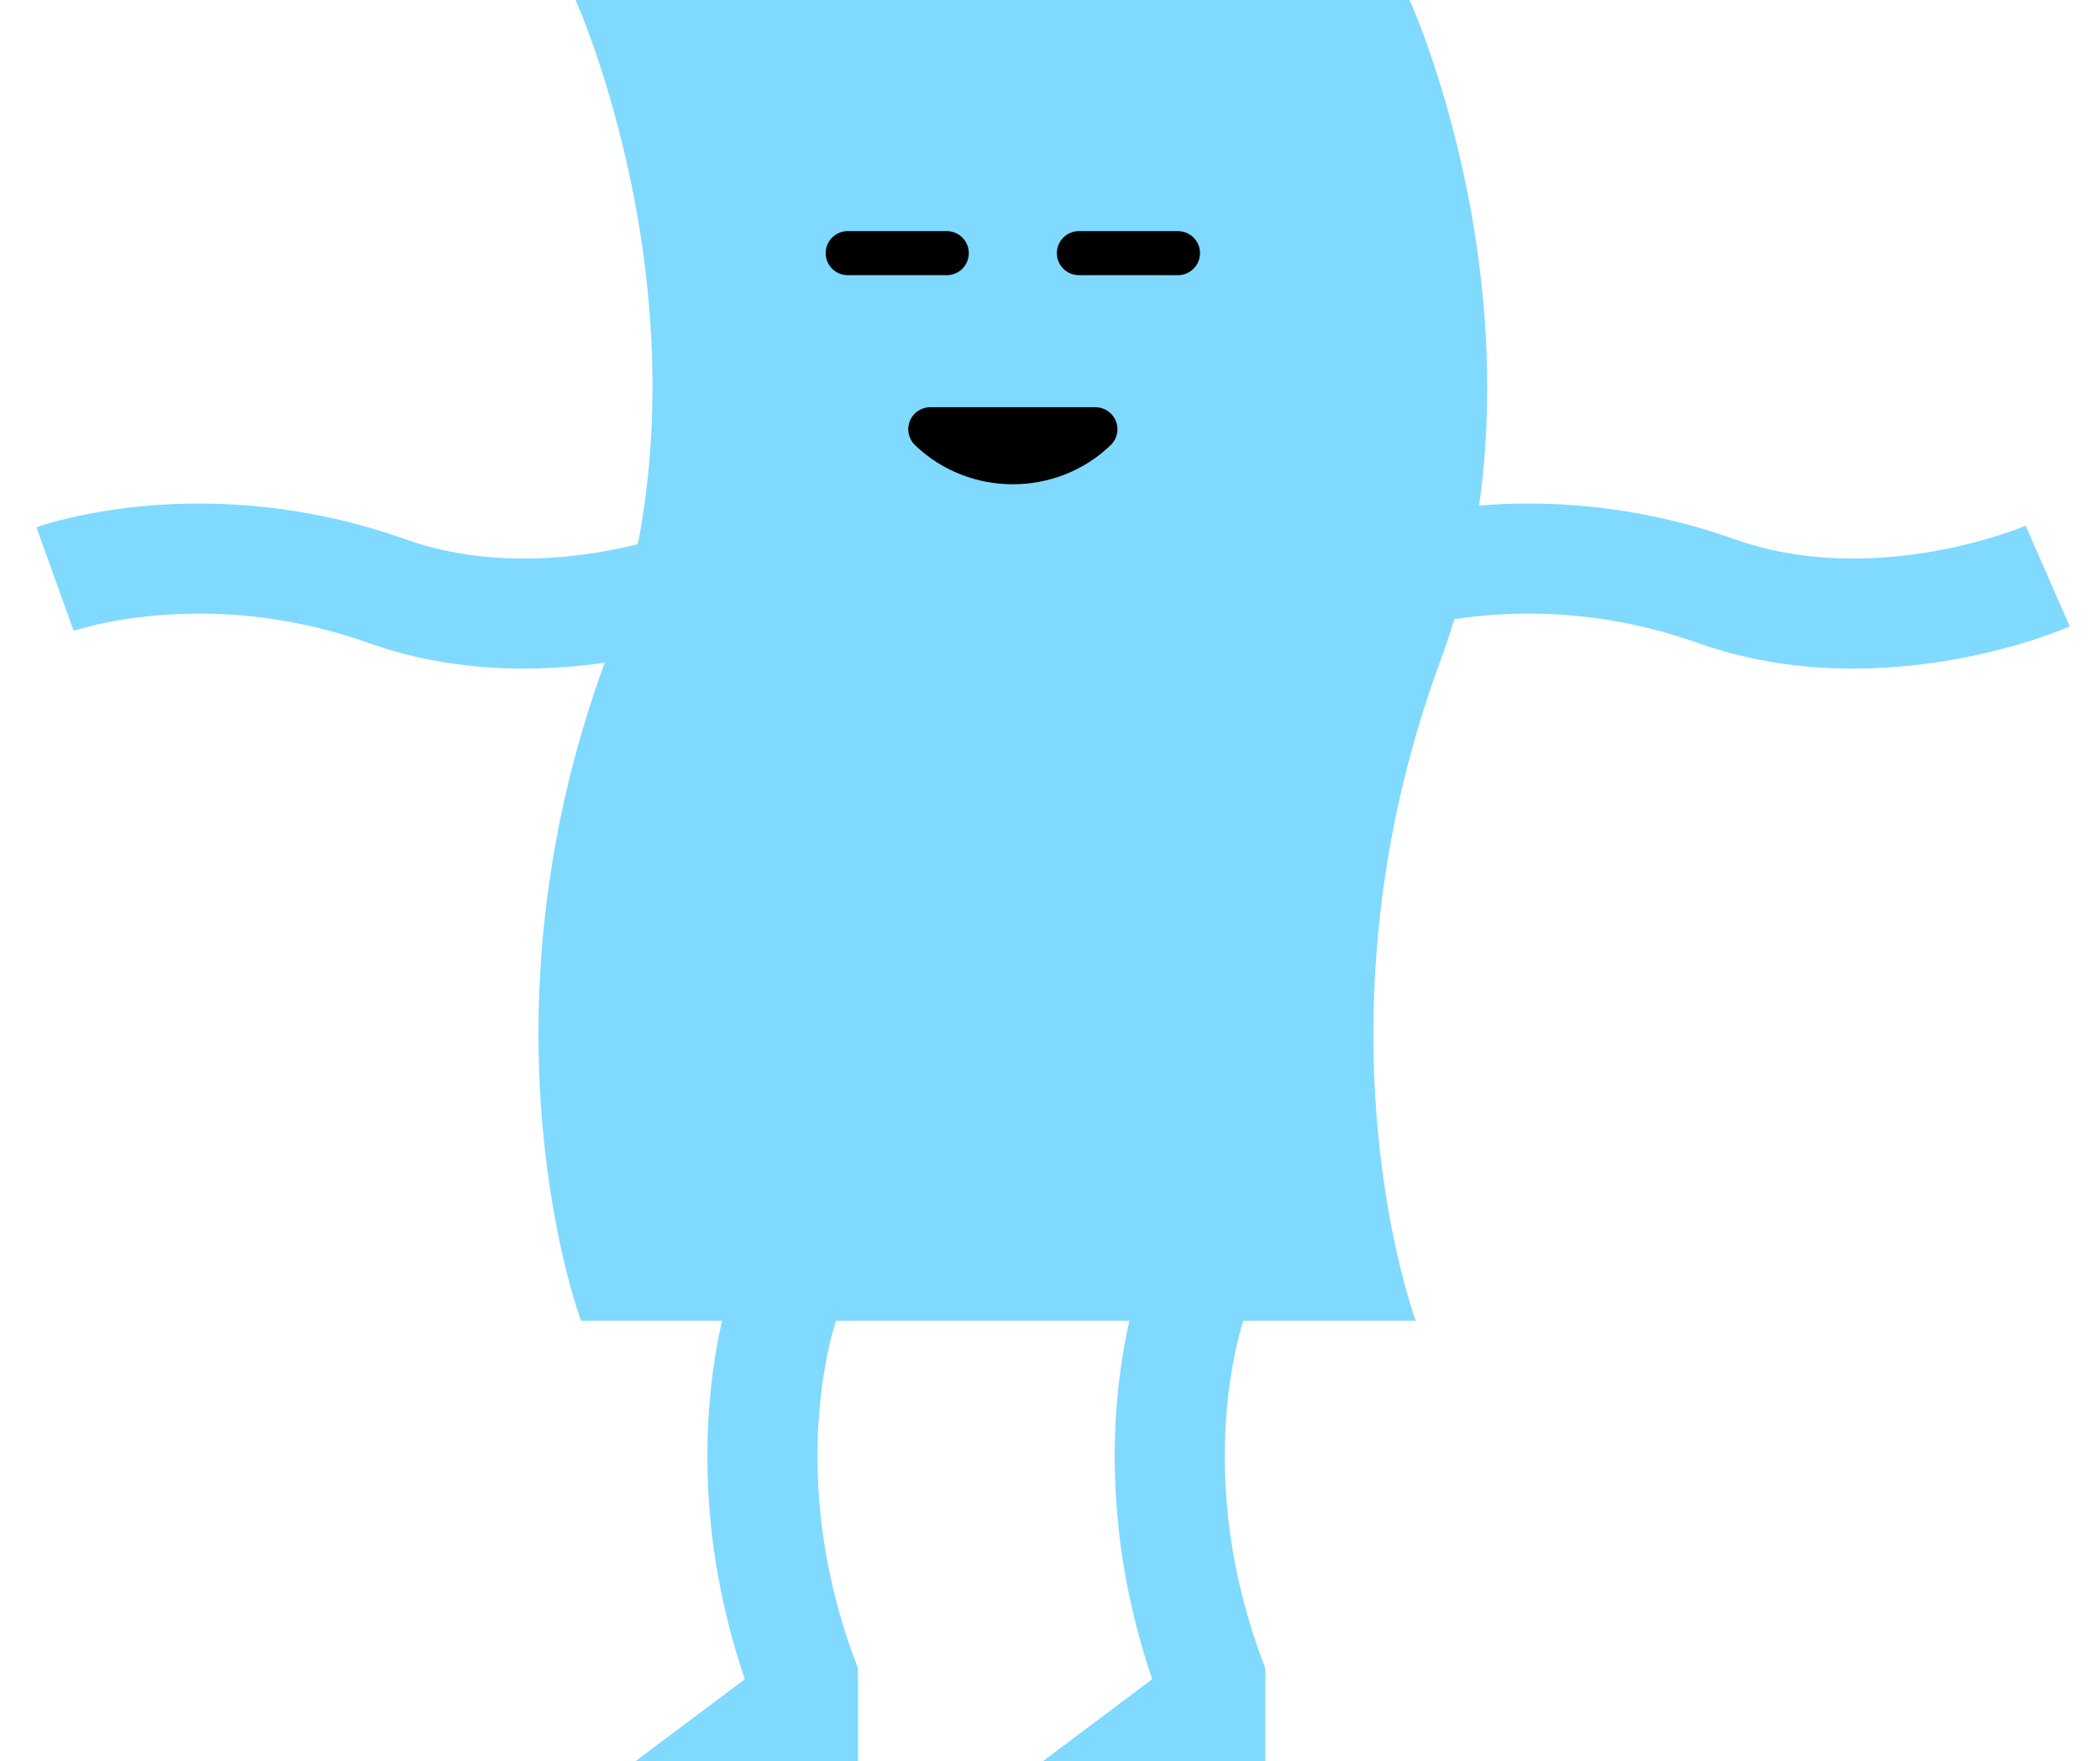 <svg xmlns="http://www.w3.org/2000/svg" fill="none" viewBox="0 0 763 640"><g clip-path="url(#a)"><path fill="#80d9ff" d="M209.108 -1.44793e-05C209.108 -1.44793e-05 263.947 121.155 220.041 240C170.978 372.797 211.091 480 211.091 480L514.405 480C514.405 480 474.364 372.816 523.387 240.037C567.276 121.165 512.168 -1.23214e-06 512.168 -1.23214e-06L209.108 -1.44793e-05Z"></path><path stroke="#000000" stroke-linecap="round" stroke-linejoin="round" stroke-width="16" d="M338 156C354.57 171.998 381.433 172 398 156.004L338 156Z"></path><path stroke="#000000" stroke-linecap="round" stroke-width="16" d="M344 92L308 91.997"></path><path stroke="#000000" stroke-linecap="round" stroke-width="16" d="M428 92L392 91.997"></path><path stroke="#80d9ff" stroke-width="40" d="M503 210.45C503 210.45 556.816 191.087 623.481 214.794C683.165 236.018 744 209.368 744 209.368"></path><path stroke="#80d9ff" stroke-width="40" d="M20 210.45C20 210.45 73.816 191.087 140.481 214.794C200.165 236.018 261 209.368 261 209.368"></path><path stroke="#80d9ff" stroke-width="40" d="M434.313 469C434.313 469 410.108 529.78 439.742 610L439.742 640"></path><path fill="#80d9ff" d="M419 610L379 640H459V610H419Z"></path><path stroke="#80d9ff" stroke-width="40" d="M286.313 469C286.313 469 262.108 529.78 291.742 610L291.742 640"></path><path fill="#80d9ff" d="M271 610L231 640H311V610H271Z"></path></g><defs><clipPath id="a"><path fill="#fafafa" d="M0 0H763V640H0z"></path></clipPath></defs></svg>
